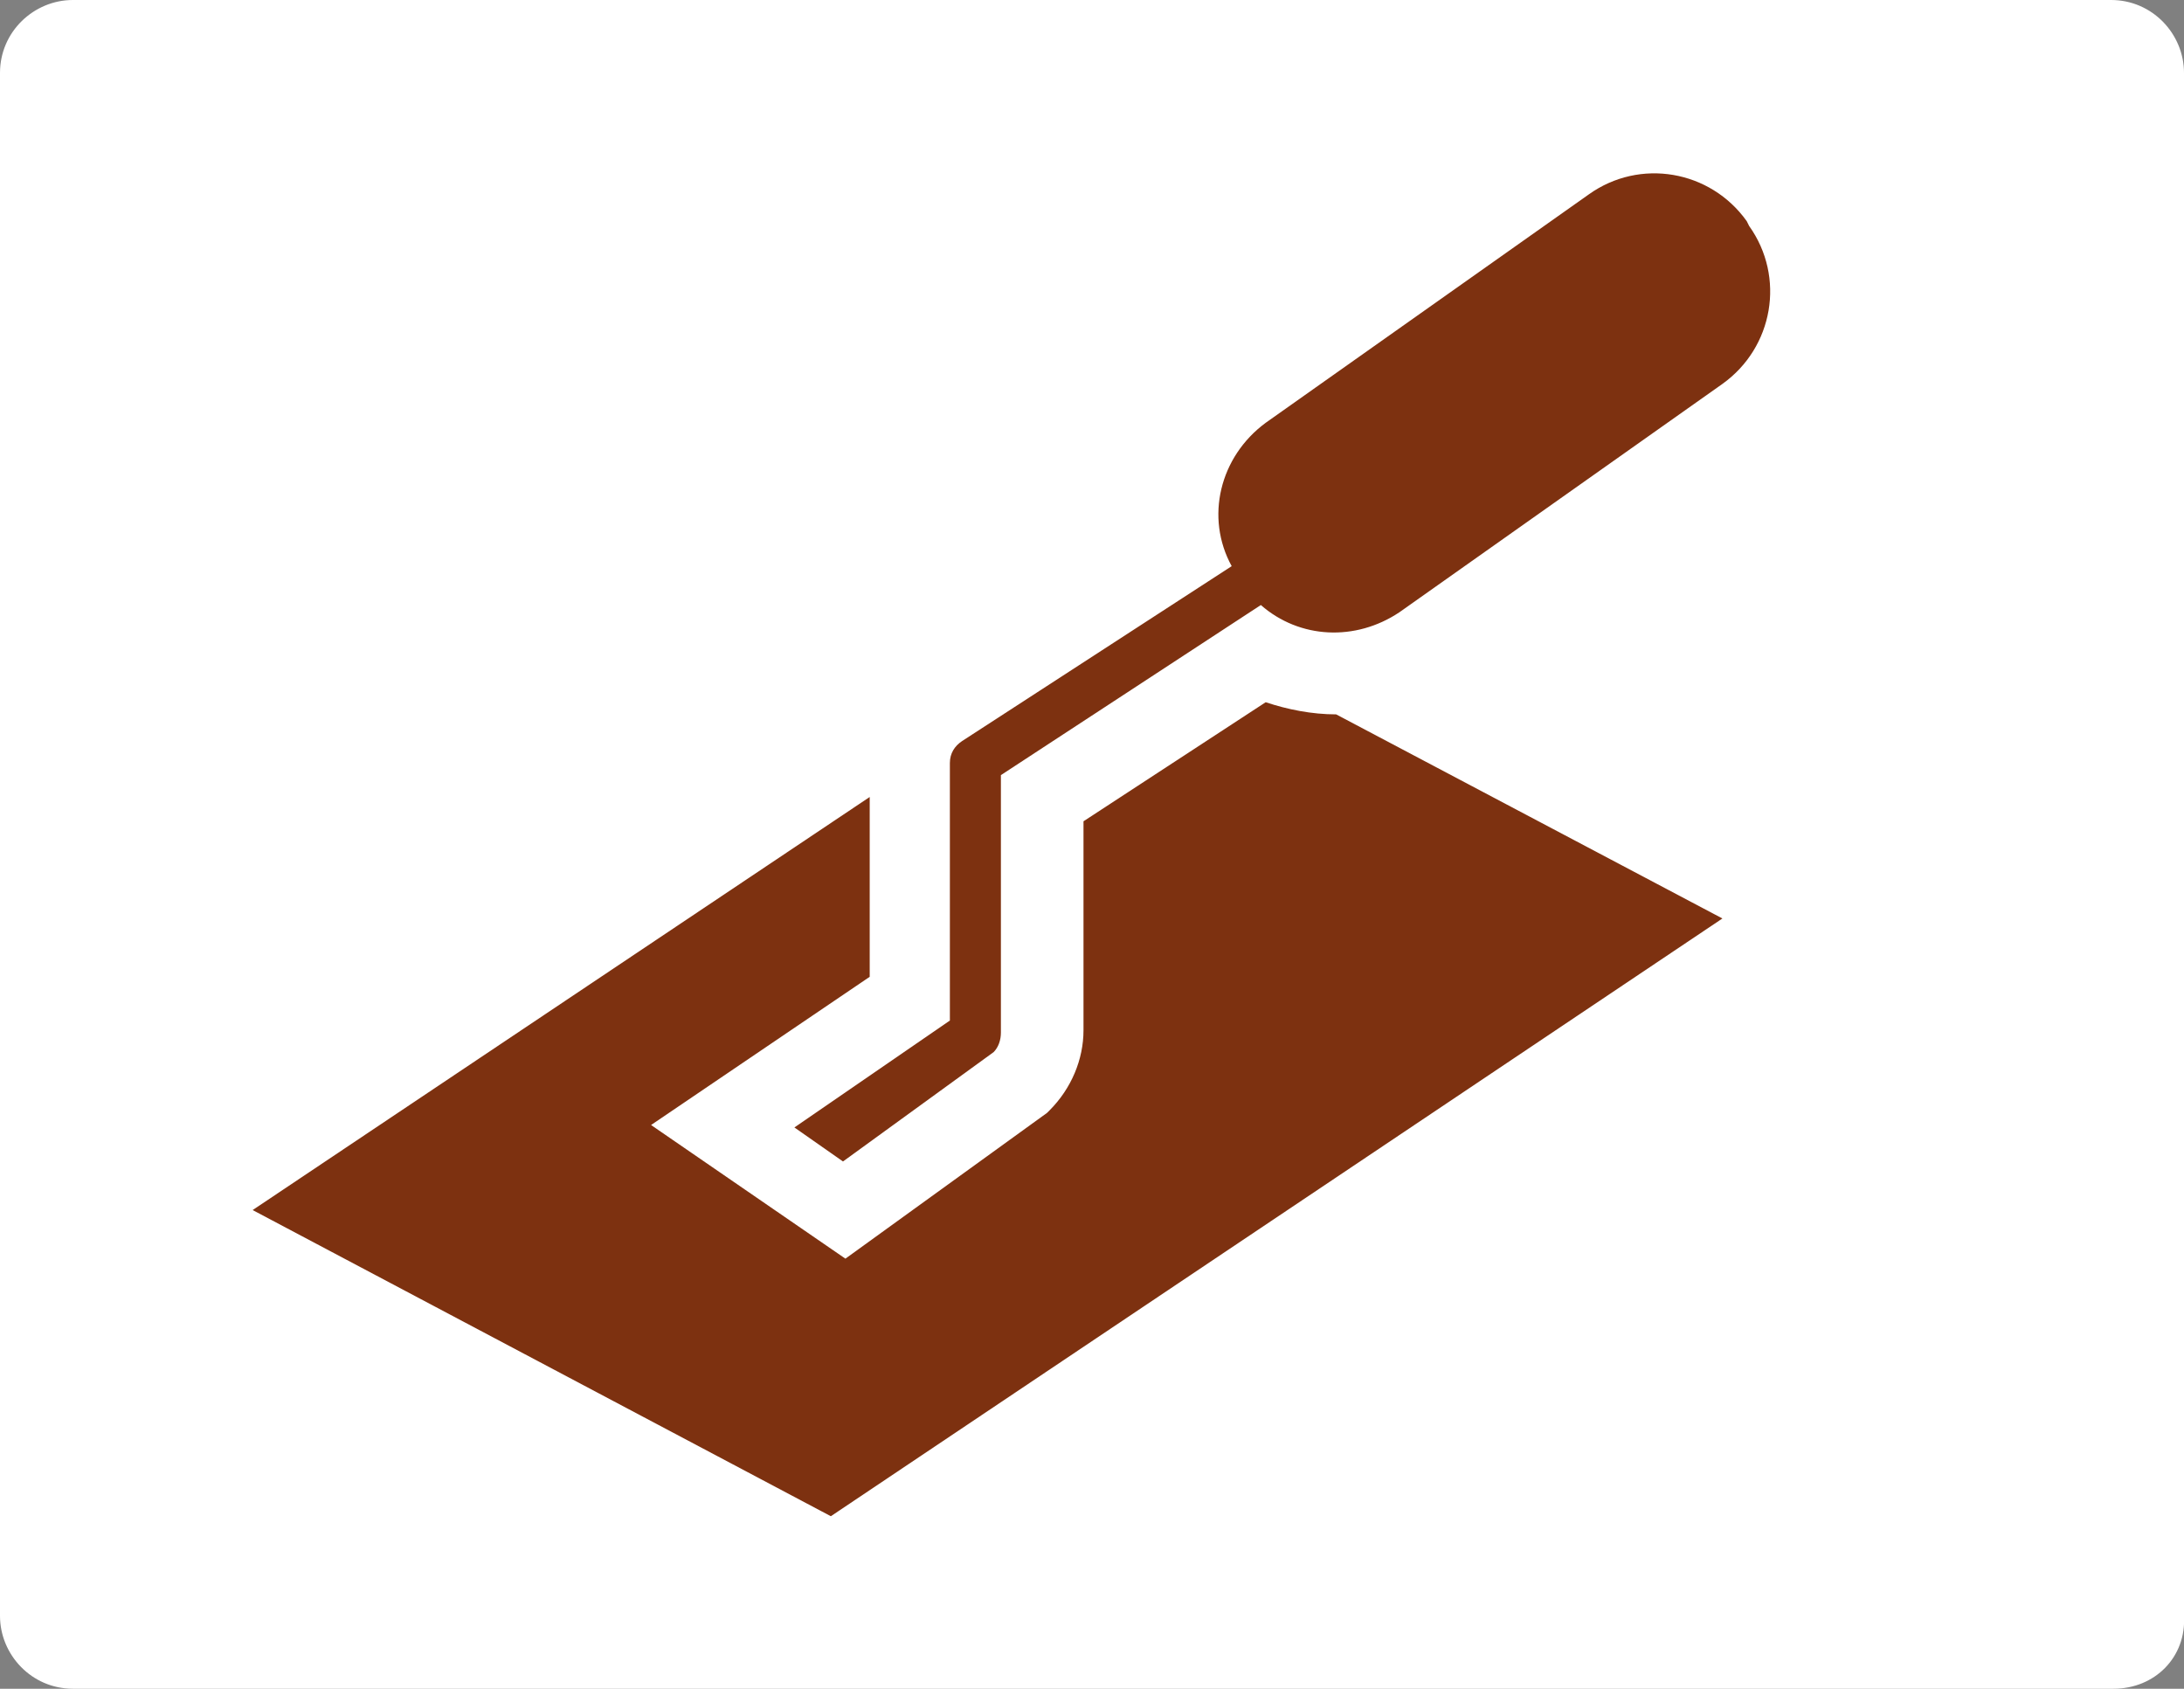 <?xml version="1.0" encoding="utf-8"?>
<!-- Generator: Adobe Illustrator 19.2.1, SVG Export Plug-In . SVG Version: 6.00 Build 0)  -->
<svg version="1.1" id="Capa_1" xmlns="http://www.w3.org/2000/svg" xmlns:xlink="http://www.w3.org/1999/xlink" x="0px" y="0px"
	 viewBox="0 0 89.9 69.5" style="enable-background:new 0 0 89.9 69.5;" xml:space="preserve">
<rect x="0" y="0" width="89.9" height="69.5" fill="#808080" stroke="none"/>
<style type="text/css">
	.st0{fill:#FFFFFF;}
	.st1{fill:#7D3110;}
</style>
<g>
	<path class="st0" d="M87,69.5H3c-1.7,0-3-1.4-3-3V3c0-1.7,1.4-3,3-3h83.9c1.7,0,3,1.4,3,3v63.5C90,68.2,88.7,69.5,87,69.5z"/>
	<path class="st1" d="M55,29.4c-1,0-2-0.2-2.9-0.5l-7.5,4.9v8.6c0,1.2-0.5,2.4-1.4,3.3l-0.1,0.1l-8.3,6l-8-5.5l9-6.1v-7.4l-25.4,17
		l23.8,12.6l36.7-24.6L55,29.4L55,29.4z"/>
	<path class="st1" d="M71.9,9.1C70.4,7,67.5,6.5,65.4,8l-13.3,9.4c-1.9,1.4-2.5,3.9-1.4,5.9l-11.1,7.2c-0.3,0.2-0.5,0.5-0.5,0.9V42
		l-6.4,4.4l2,1.4l6.2-4.5c0.2-0.2,0.3-0.5,0.3-0.8V31.9l10.7-7c1.6,1.4,3.9,1.5,5.7,0.3l13.3-9.4c2.1-1.5,2.6-4.4,1.1-6.5L71.9,9.1z
		"/>
</g>
</svg>
